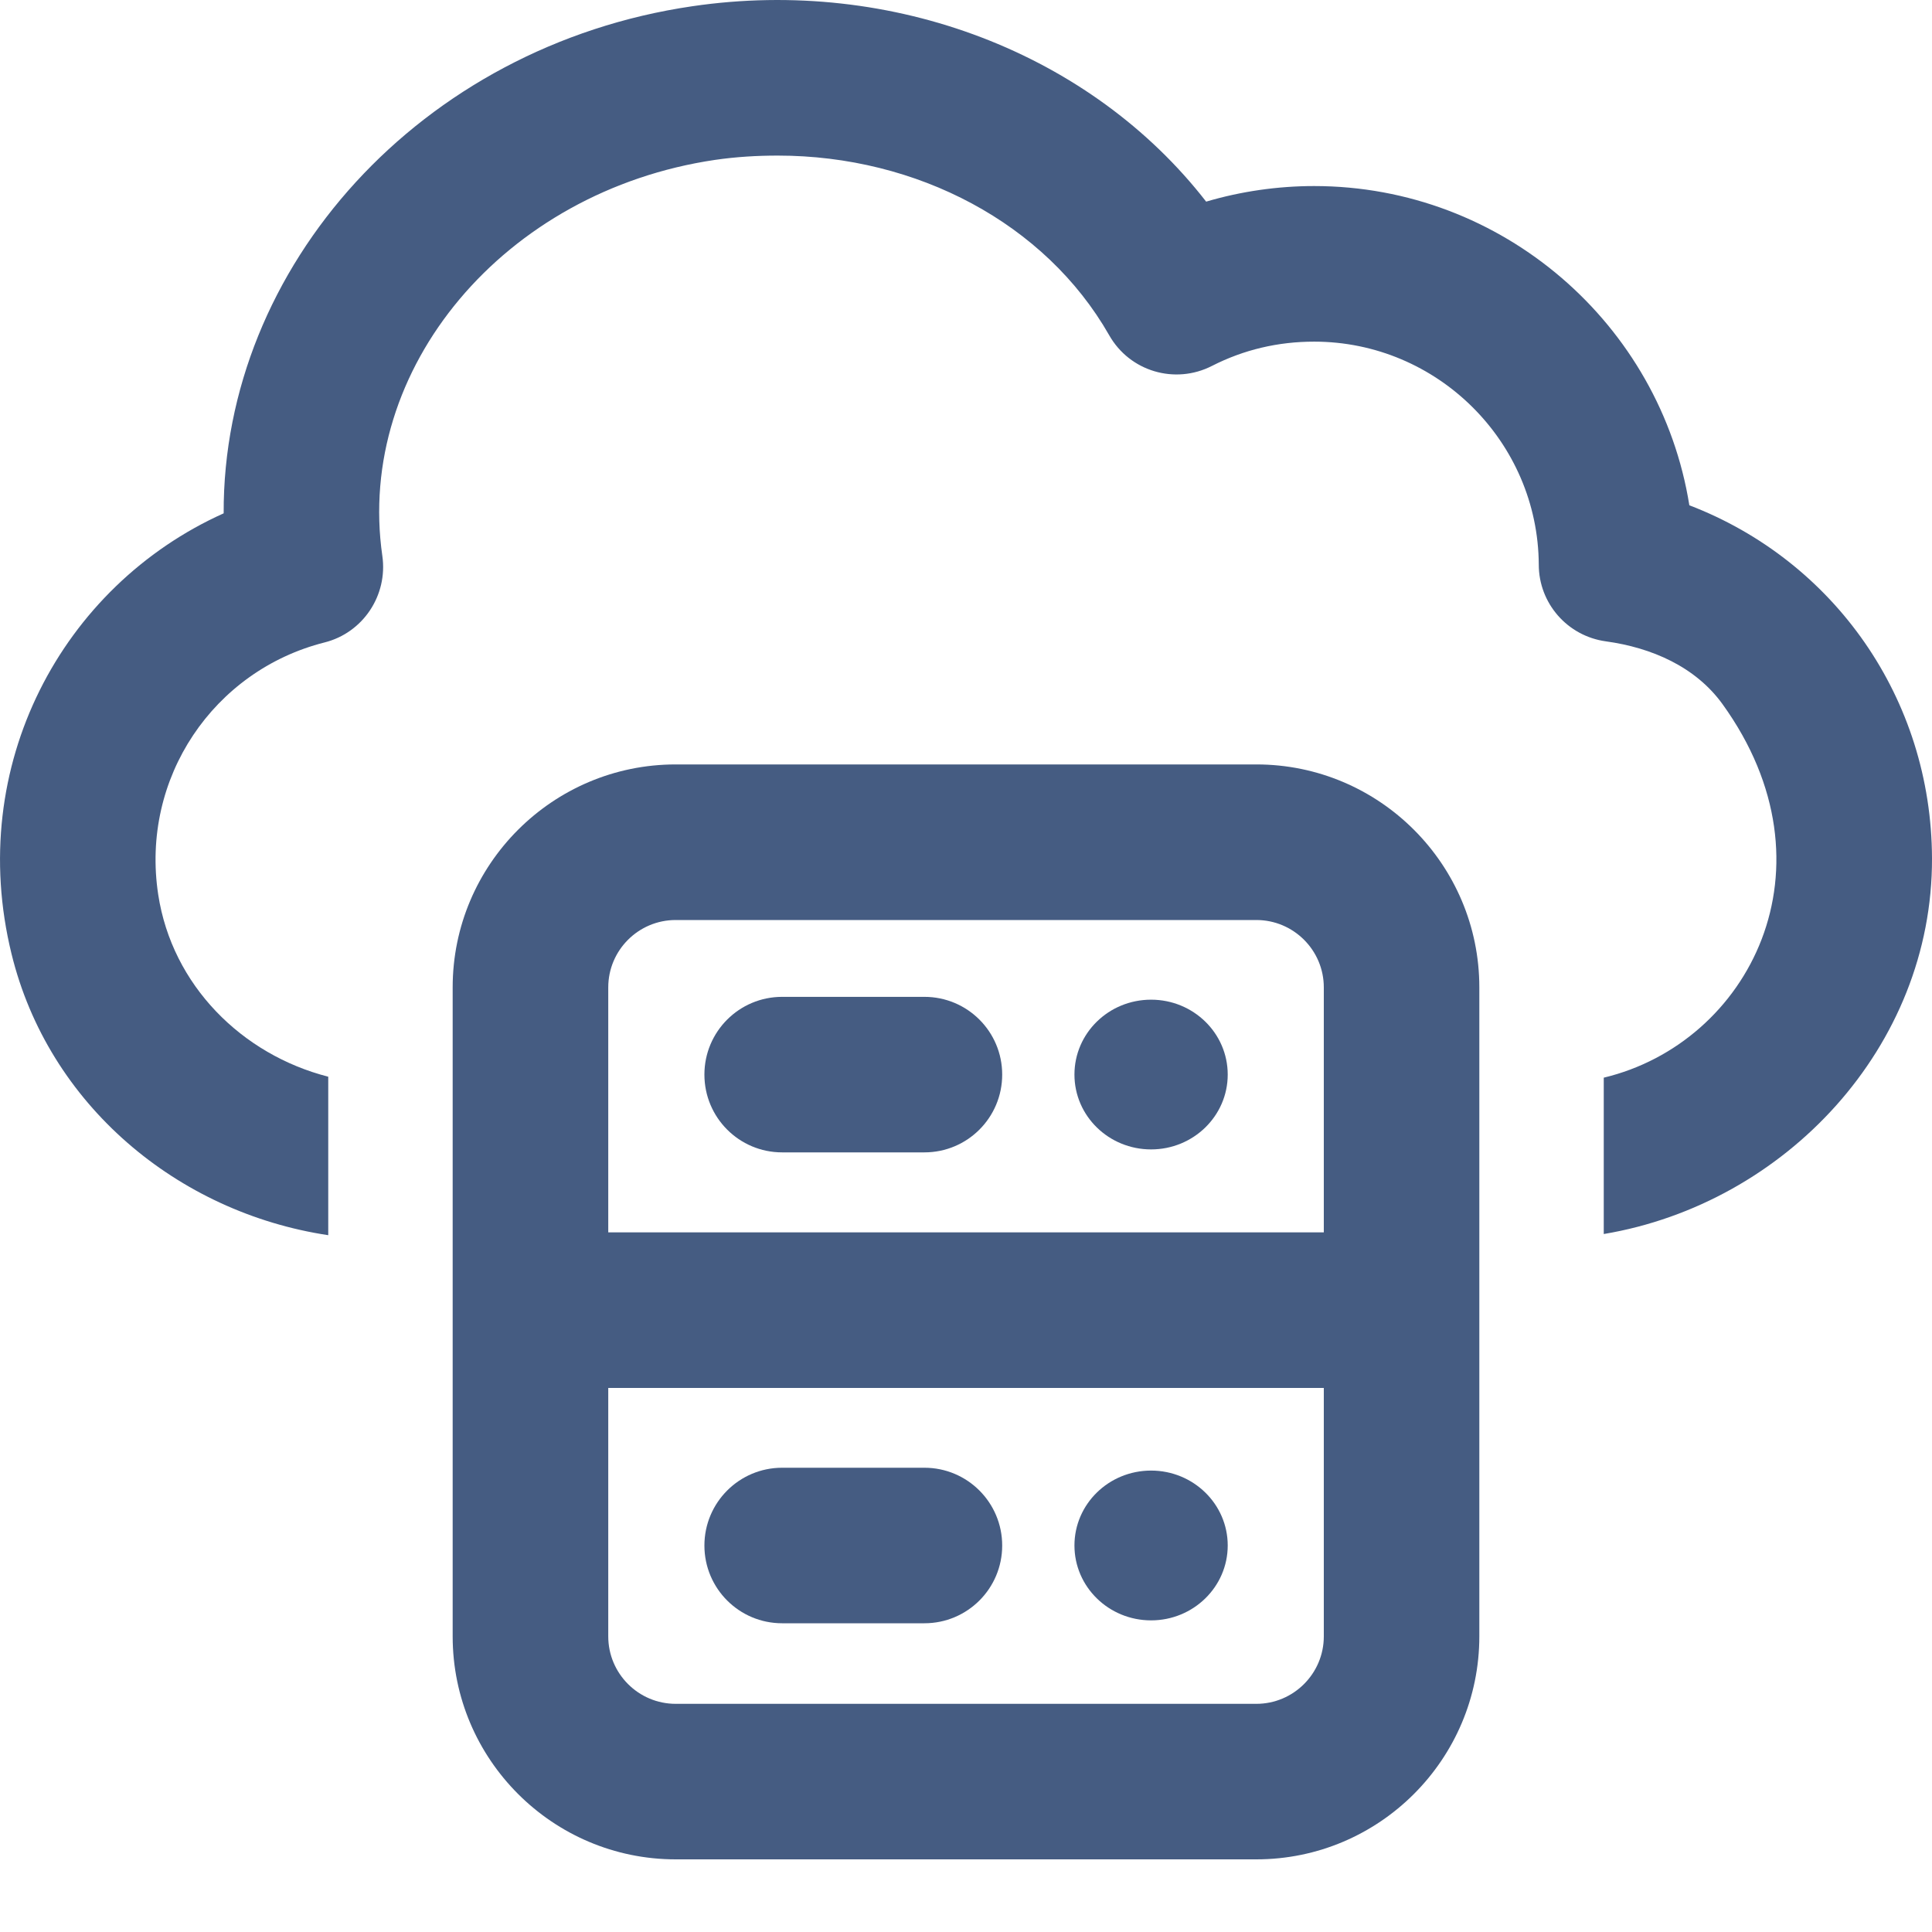 <svg width="30" height="30" viewBox="0 0 30 30" fill="none" xmlns="http://www.w3.org/2000/svg">
<path d="M26.232 7.846C25.783 5.039 23.333 2.889 20.406 2.889C19.841 2.889 19.27 2.971 18.729 3.131C16.947 0.836 13.87 -0.362 10.749 0.097C6.531 0.715 3.459 4.14 3.473 7.971C0.961 9.1 -0.536 11.894 0.179 14.812C0.752 17.154 2.755 18.827 5.097 19.18V16.719C3.756 16.376 2.673 15.3 2.457 13.893C2.179 12.078 3.319 10.411 5.039 9.976C5.638 9.826 6.024 9.242 5.937 8.633C5.517 5.72 7.831 2.966 11.101 2.483C11.43 2.435 11.758 2.416 12.077 2.416C14.242 2.416 16.232 3.469 17.222 5.203C17.541 5.768 18.246 5.976 18.821 5.681C19.314 5.43 19.845 5.305 20.406 5.305C22.319 5.305 23.884 6.86 23.894 8.768C23.894 9.366 24.337 9.877 24.937 9.959C25.648 10.057 26.328 10.353 26.748 10.935C28.574 13.468 27.158 16.195 24.903 16.734V19.162C27.725 18.689 30.009 16.251 30 13.328C29.992 10.849 28.482 8.708 26.232 7.846Z" fill="#455C82"/>
<path d="M19.509 11.87H10.492C8.582 11.87 7.029 13.423 7.029 15.332V25.409C7.029 27.318 8.582 28.872 10.492 28.872H19.509C21.418 28.872 22.971 27.318 22.971 25.409V15.332C22.971 13.423 21.418 11.87 19.509 11.87ZM10.492 14.286H19.509C20.086 14.286 20.556 14.755 20.556 15.332V19.136H9.445V15.332C9.445 14.755 9.914 14.286 10.492 14.286ZM19.509 26.457H10.492C9.914 26.457 9.445 25.987 9.445 25.41V21.552H20.556V25.41C20.556 25.987 20.086 26.457 19.509 26.457Z" fill="#455C82"/>
<path d="M14.354 22.791H12.145C11.478 22.791 10.938 23.332 10.938 23.999C10.938 24.666 11.478 25.206 12.145 25.206H14.354C15.022 25.206 15.562 24.666 15.562 23.999C15.562 23.332 15.022 22.791 14.354 22.791Z" fill="#455C82"/>
<path d="M17.874 25.161C18.531 25.161 19.064 24.64 19.064 23.998C19.064 23.356 18.531 22.835 17.874 22.835C17.216 22.835 16.684 23.356 16.684 23.998C16.684 24.64 17.216 25.161 17.874 25.161Z" fill="#455C82"/>
<path d="M14.354 15.479H12.145C11.478 15.479 10.938 16.019 10.938 16.686C10.938 17.354 11.478 17.894 12.145 17.894H14.354C15.022 17.894 15.562 17.354 15.562 16.686C15.562 16.019 15.022 15.479 14.354 15.479Z" fill="#455C82"/>
<path d="M17.874 17.848C18.531 17.848 19.064 17.328 19.064 16.686C19.064 16.043 18.531 15.523 17.874 15.523C17.216 15.523 16.684 16.043 16.684 16.686C16.684 17.328 17.216 17.848 17.874 17.848Z" fill="#455C82"/>
</svg>
